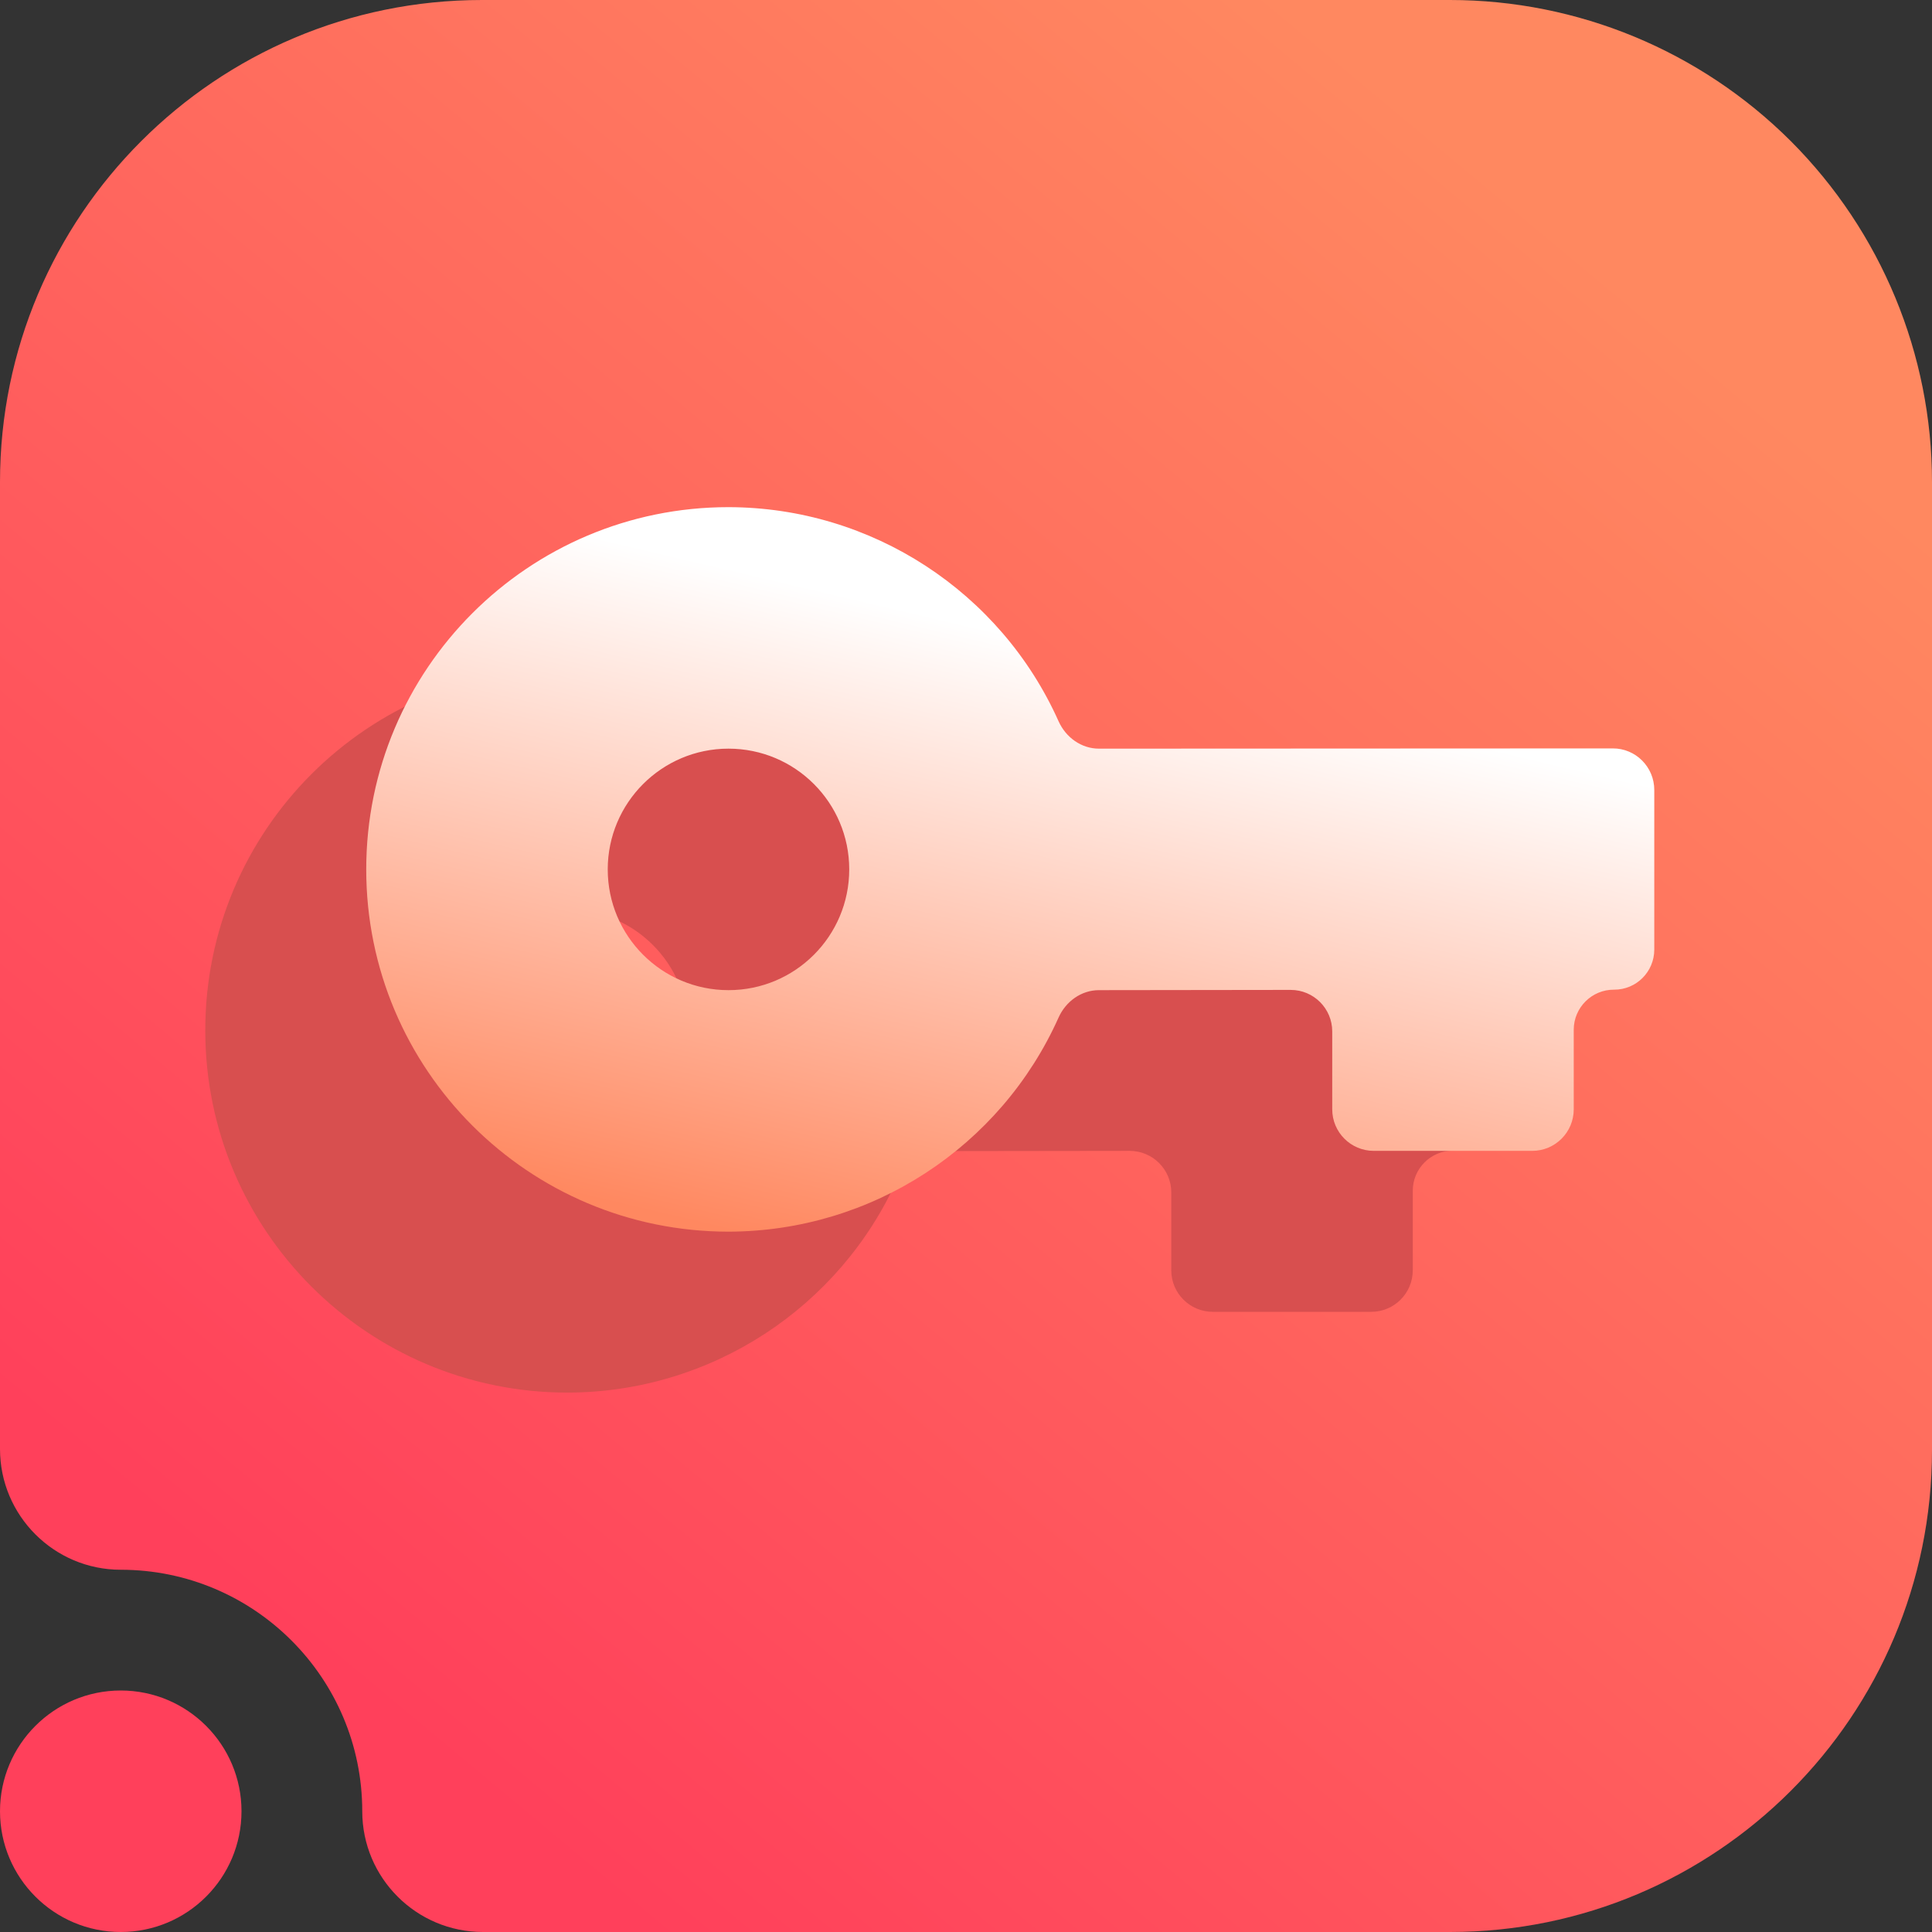 <svg width="16" height="16" viewBox="0 0 16 16" fill="none" xmlns="http://www.w3.org/2000/svg">
<rect x="0" y="0" width="16" height="16" fill="#333333" stroke="none"/>
<path fill-rule="evenodd" clip-rule="evenodd" d="M1 13C0.448 13 0 12.552 0 12V3.992C0 1.787 1.787 0 3.992 0C6.357 0 9.643 0 12.008 0C13.067 0 14.082 0.421 14.831 1.169C15.579 1.918 16 2.933 16 3.992C16 6.357 16 9.643 16 12.008C16 14.213 14.213 16 12.008 16C8.751 16 4 16 4 16C3.448 16 3 15.552 3 15C3 13.896 2.104 13 1 13ZM1 14C1.552 14 2 14.448 2 15C2 15.552 1.552 16 1 16C0.448 16 0 15.552 0 15C0 14.448 0.448 14 1 14Z" fill="url(#paint0_linear_73_4205)"/>
<path d="M4.7 5.533C3.043 5.533 1.7 6.876 1.7 8.533C1.7 10.19 3.043 11.533 4.7 11.533C5.888 11.531 6.955 10.83 7.434 9.759C7.493 9.626 7.622 9.533 7.767 9.533L9.355 9.531C9.546 9.531 9.7 9.685 9.7 9.875V10.52C9.7 10.71 9.854 10.864 10.044 10.864H11.356C11.546 10.864 11.7 10.71 11.7 10.52V9.861C11.7 9.678 11.849 9.529 12.033 9.529C12.217 9.53 12.367 9.381 12.367 9.197V7.875C12.367 7.685 12.213 7.531 12.022 7.531L7.768 7.533C7.622 7.533 7.493 7.44 7.434 7.307C6.955 6.236 5.888 5.535 4.7 5.533ZM4.7 7.533C5.252 7.533 5.7 7.981 5.7 8.533C5.7 9.086 5.252 9.533 4.7 9.533C4.148 9.533 3.7 9.086 3.7 8.533C3.7 7.981 4.148 7.533 4.7 7.533Z" fill="#D84F4F"/>
<path d="M6.033 4.2C4.376 4.2 3.033 5.543 3.033 7.2C3.033 8.857 4.376 10.2 6.033 10.2C7.222 10.198 8.288 9.497 8.767 8.426C8.827 8.293 8.955 8.2 9.101 8.2L10.689 8.198C10.879 8.198 11.033 8.352 11.033 8.542V9.187C11.033 9.377 11.187 9.531 11.377 9.531H12.689C12.879 9.531 13.033 9.377 13.033 9.187V8.528C13.033 8.344 13.183 8.195 13.367 8.196C13.551 8.197 13.7 8.048 13.7 7.864V6.542C13.7 6.352 13.546 6.197 13.356 6.198L9.101 6.2C8.955 6.2 8.827 6.107 8.767 5.974C8.288 4.903 7.221 4.202 6.033 4.2ZM6.033 6.2C6.586 6.2 7.033 6.648 7.033 7.2C7.033 7.752 6.586 8.2 6.033 8.2C5.481 8.2 5.033 7.752 5.033 7.2C5.033 6.648 5.481 6.2 6.033 6.2Z" fill="url(#paint1_linear_73_4205)"/>
<defs>
<linearGradient id="paint0_linear_73_4205" x1="3" y1="14" x2="13" y2="2" gradientUnits="userSpaceOnUse">
<stop stop-color="#FF405B"/>
<stop offset="1" stop-color="#FF8860"/>
</linearGradient>
<linearGradient id="paint1_linear_73_4205" x1="6.08" y1="10.2" x2="7.307" y2="5.005" gradientUnits="userSpaceOnUse">
<stop stop-color="#FF8860"/>
<stop offset="1" stop-color="white"/>
</linearGradient>
</defs>
</svg>
